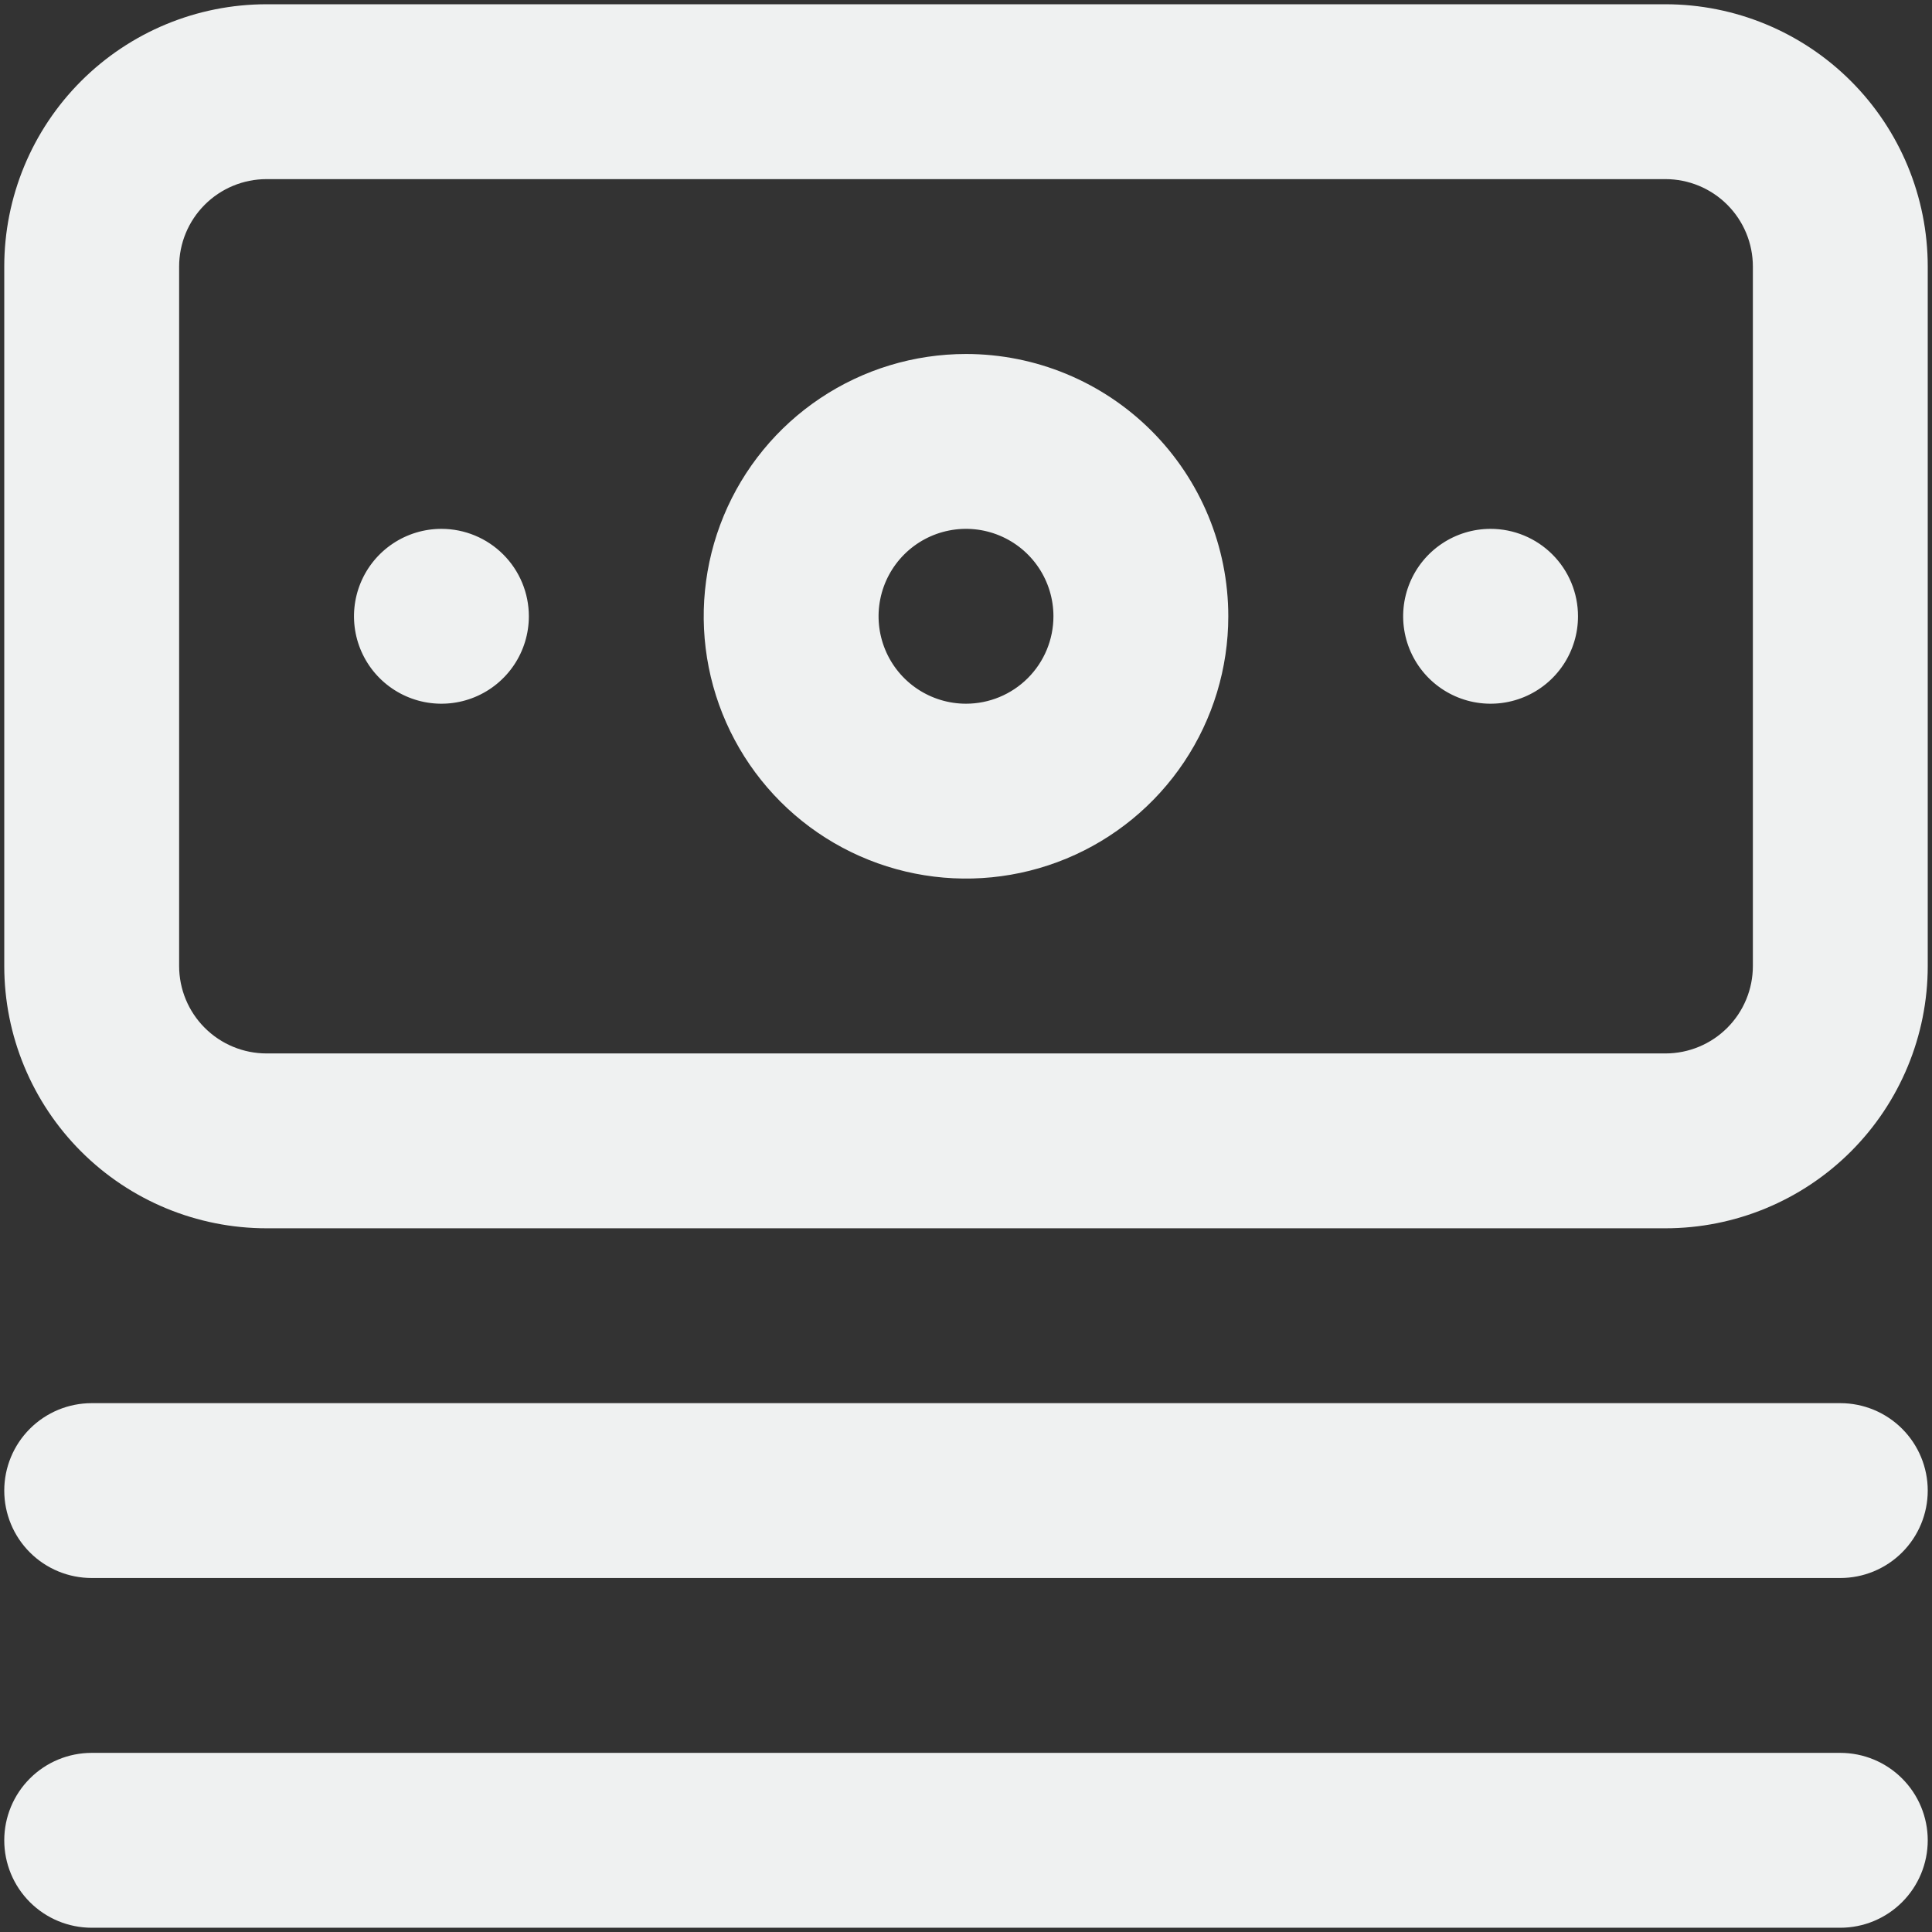 <svg width="151" height="151" viewBox="0 0 151 151" fill="none" xmlns="http://www.w3.org/2000/svg">
<rect x="0" y="0" width="151" height="151" fill="#333333" stroke="none"/>
<path d="M143.833 109.667H7.167C5.355 109.667 3.616 110.387 2.335 111.668C1.053 112.95 0.333 114.688 0.333 116.5C0.333 118.312 1.053 120.051 2.335 121.332C3.616 122.614 5.355 123.333 7.167 123.333H143.833C145.646 123.333 147.384 122.614 148.665 121.332C149.947 120.051 150.667 118.312 150.667 116.5C150.667 114.688 149.947 112.95 148.665 111.668C147.384 110.387 145.646 109.667 143.833 109.667ZM143.833 137H7.167C5.355 137 3.616 137.72 2.335 139.002C1.053 140.283 0.333 142.021 0.333 143.833C0.333 145.646 1.053 147.384 2.335 148.665C3.616 149.947 5.355 150.667 7.167 150.667H143.833C145.646 150.667 147.384 149.947 148.665 148.665C149.947 147.384 150.667 145.646 150.667 143.833C150.667 142.021 149.947 140.283 148.665 139.002C147.384 137.72 145.646 137 143.833 137ZM34.5 41.334C33.149 41.334 31.828 41.734 30.704 42.485C29.58 43.236 28.704 44.303 28.187 45.552C27.67 46.8 27.535 48.174 27.798 49.5C28.062 50.825 28.713 52.043 29.668 52.999C30.624 53.954 31.841 54.605 33.167 54.869C34.493 55.133 35.867 54.997 37.115 54.48C38.364 53.963 39.431 53.087 40.182 51.963C40.933 50.84 41.334 49.518 41.334 48.167C41.334 46.355 40.614 44.616 39.332 43.335C38.051 42.053 36.312 41.334 34.5 41.334ZM130.167 0.333H20.834C15.397 0.333 10.182 2.493 6.338 6.338C2.493 10.182 0.333 15.397 0.333 20.834V75.5C0.333 80.937 2.493 86.151 6.338 89.996C10.182 93.84 15.397 96 20.834 96H130.167C135.604 96 140.818 93.84 144.663 89.996C148.507 86.151 150.667 80.937 150.667 75.5V20.834C150.667 15.397 148.507 10.182 144.663 6.338C140.818 2.493 135.604 0.333 130.167 0.333ZM137 75.5C137 77.312 136.28 79.051 134.999 80.332C133.717 81.614 131.979 82.334 130.167 82.334H20.834C19.021 82.334 17.283 81.614 16.002 80.332C14.72 79.051 14 77.312 14 75.5V20.834C14 19.021 14.72 17.283 16.002 16.002C17.283 14.72 19.021 14 20.834 14H130.167C131.979 14 133.717 14.72 134.999 16.002C136.28 17.283 137 19.021 137 20.834V75.5ZM75.5 27.667C71.446 27.667 67.482 28.869 64.111 31.122C60.74 33.374 58.112 36.576 56.561 40.322C55.009 44.068 54.603 48.19 55.394 52.166C56.185 56.143 58.138 59.795 61.005 62.663C63.871 65.529 67.524 67.482 71.501 68.273C75.477 69.064 79.599 68.658 83.345 67.106C87.091 65.555 90.293 62.927 92.545 59.556C94.798 56.185 96 52.221 96 48.167C96 42.73 93.84 37.516 89.996 33.671C86.151 29.827 80.937 27.667 75.5 27.667ZM75.5 55C74.149 55 72.828 54.599 71.704 53.849C70.58 53.098 69.704 52.031 69.187 50.782C68.67 49.533 68.534 48.159 68.798 46.834C69.062 45.508 69.713 44.291 70.668 43.335C71.624 42.379 72.841 41.728 74.167 41.465C75.493 41.201 76.867 41.337 78.115 41.854C79.364 42.371 80.431 43.247 81.182 44.37C81.933 45.494 82.334 46.815 82.334 48.167C82.334 49.979 81.614 51.717 80.332 52.999C79.051 54.28 77.312 55 75.5 55ZM116.5 41.334C115.149 41.334 113.827 41.734 112.704 42.485C111.58 43.236 110.704 44.303 110.187 45.552C109.67 46.8 109.534 48.174 109.798 49.5C110.062 50.825 110.713 52.043 111.668 52.999C112.624 53.954 113.841 54.605 115.167 54.869C116.493 55.133 117.867 54.997 119.115 54.48C120.364 53.963 121.431 53.087 122.182 51.963C122.933 50.84 123.333 49.518 123.333 48.167C123.333 46.355 122.614 44.616 121.332 43.335C120.051 42.053 118.312 41.334 116.5 41.334Z" fill="#EFF1F1"/>
</svg>
